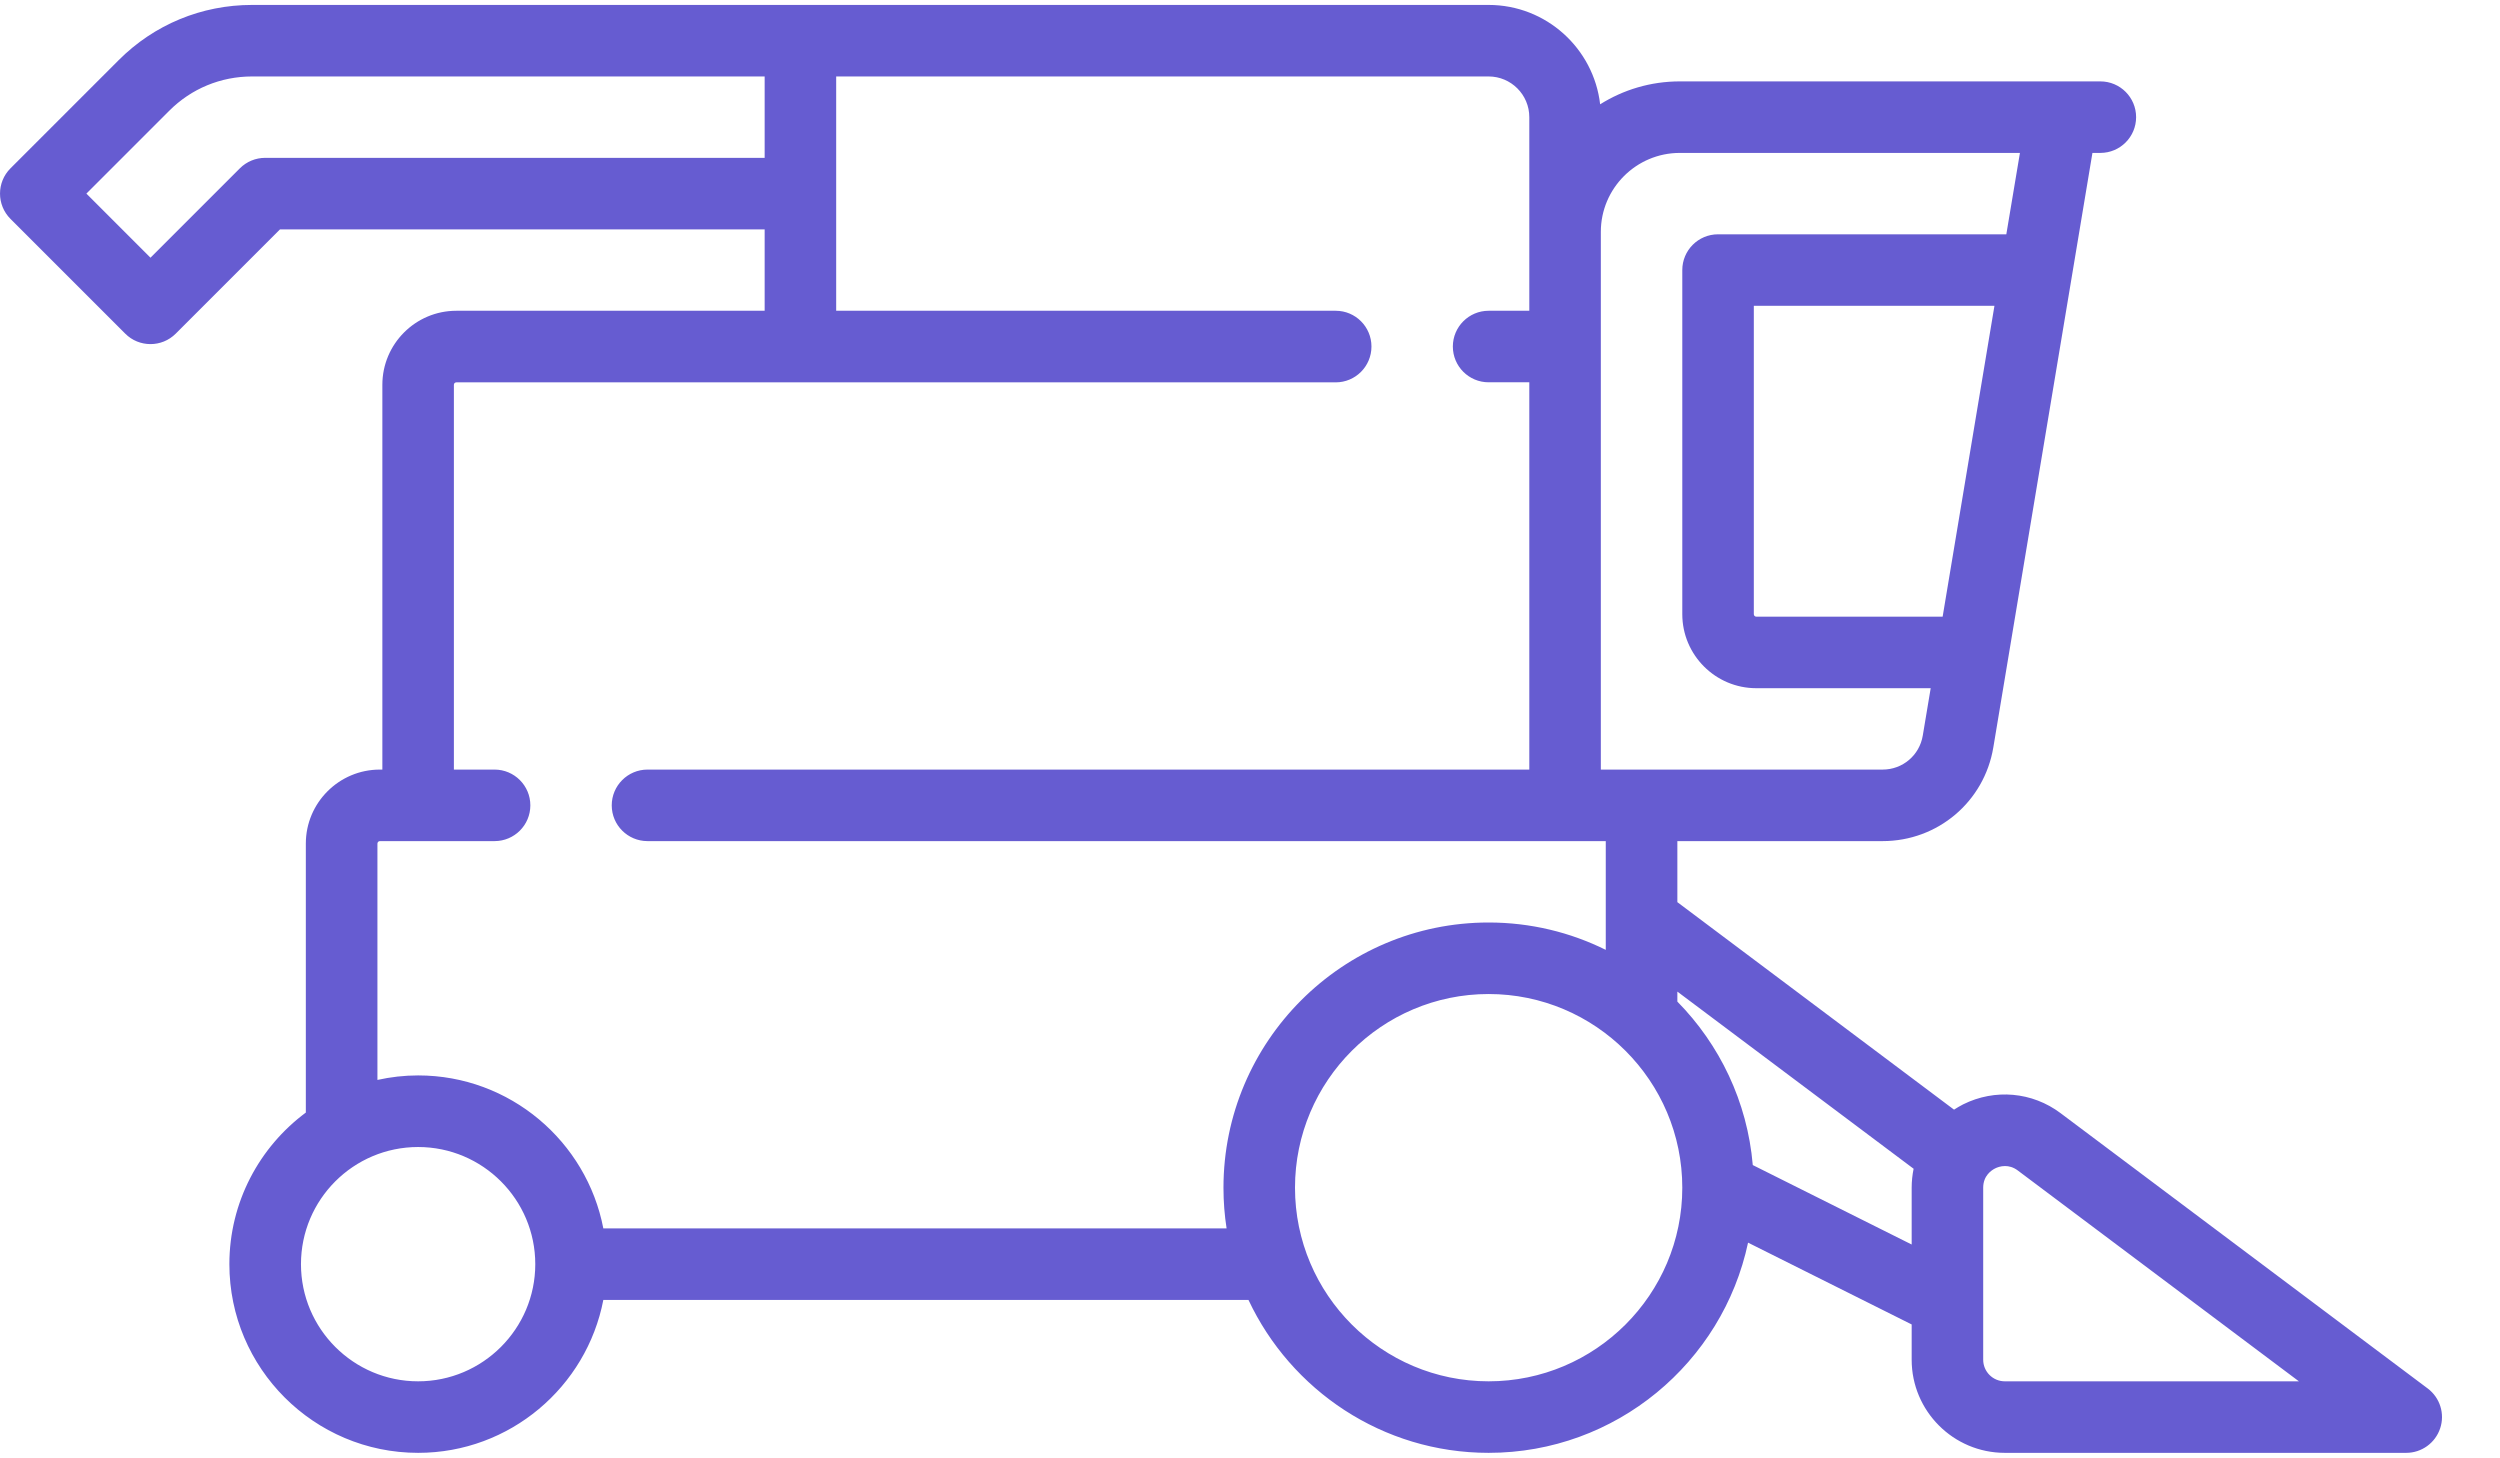 <svg width="36" height="21" viewBox="0 0 36 21" fill="none" xmlns="http://www.w3.org/2000/svg">
<path d="M34.959 19.994L29.673 16.03C29.265 15.723 28.726 15.675 28.269 15.903C28.224 15.926 28.18 15.952 28.138 15.979L24.154 12.991V12.112H27.11C27.904 12.112 28.574 11.544 28.704 10.762L30.131 2.202H30.245C30.53 2.202 30.76 1.971 30.76 1.687C30.76 1.403 30.53 1.172 30.245 1.172H24.189C23.768 1.172 23.375 1.293 23.042 1.502C22.949 0.698 22.265 0.071 21.436 0.071H3.63C2.904 0.071 2.221 0.353 1.708 0.867L0.151 2.424C-0.05 2.625 -0.05 2.951 0.151 3.152L1.803 4.804C1.903 4.905 2.035 4.955 2.167 4.955C2.299 4.955 2.43 4.905 2.531 4.804L4.032 3.303H11.011V4.475H6.571C5.984 4.475 5.506 4.953 5.506 5.541V11.082H5.47C4.882 11.082 4.404 11.56 4.404 12.147V16.021C3.737 16.516 3.303 17.31 3.303 18.204C3.303 19.702 4.522 20.921 6.021 20.921C7.343 20.921 8.447 19.971 8.688 18.719H17.978C18.588 20.018 19.908 20.921 21.436 20.921C23.27 20.921 24.806 19.621 25.172 17.894L27.528 19.072V19.58C27.528 20.319 28.129 20.921 28.869 20.921H34.65C34.871 20.921 35.068 20.779 35.138 20.569C35.209 20.359 35.136 20.127 34.959 19.994ZM27.974 8.88H25.29C25.271 8.88 25.255 8.864 25.255 8.844V4.404H28.72L27.974 8.88ZM23.052 3.339C23.052 2.712 23.562 2.202 24.189 2.202H29.087L28.891 3.374H24.74C24.455 3.374 24.225 3.605 24.225 3.889V8.844C24.225 9.432 24.703 9.91 25.29 9.91H27.802L27.688 10.592C27.641 10.876 27.398 11.082 27.11 11.082H23.052V3.339ZM3.818 2.273C3.682 2.273 3.551 2.327 3.454 2.424L2.167 3.711L1.244 2.788L2.437 1.595C2.755 1.276 3.179 1.101 3.63 1.101H11.011V2.273H3.818ZM6.021 19.891C5.09 19.891 4.334 19.134 4.334 18.204C4.334 17.273 5.09 16.517 6.021 16.517C6.951 16.517 7.708 17.273 7.708 18.204C7.708 19.134 6.951 19.891 6.021 19.891ZM17.663 17.689H8.688C8.447 16.436 7.343 15.486 6.021 15.486C5.819 15.486 5.624 15.509 5.435 15.551V12.148C5.435 12.128 5.451 12.112 5.47 12.112H7.122C7.406 12.112 7.637 11.882 7.637 11.597C7.637 11.313 7.406 11.082 7.122 11.082H6.536V5.541C6.536 5.521 6.552 5.506 6.571 5.506H19.234C19.519 5.506 19.749 5.275 19.749 4.99C19.749 4.706 19.519 4.475 19.234 4.475H12.041V1.101H21.436C21.759 1.101 22.022 1.364 22.022 1.687V3.339V4.475H21.436C21.152 4.475 20.921 4.706 20.921 4.99C20.921 5.275 21.152 5.505 21.436 5.505H22.022V11.082H9.324C9.04 11.082 8.809 11.313 8.809 11.597C8.809 11.882 9.04 12.112 9.324 12.112H23.123V13.678C22.614 13.426 22.042 13.284 21.436 13.284C19.331 13.284 17.618 14.997 17.618 17.103C17.618 17.302 17.633 17.498 17.663 17.689ZM21.436 19.891C19.899 19.891 18.648 18.64 18.648 17.103C18.648 15.565 19.899 14.314 21.436 14.314C22.974 14.314 24.225 15.565 24.225 17.103C24.225 18.64 22.974 19.891 21.436 19.891ZM27.528 17.103V17.921L25.24 16.777C25.162 15.863 24.762 15.041 24.154 14.423V14.279L27.556 16.83C27.538 16.919 27.528 17.01 27.528 17.103ZM28.869 19.891C28.698 19.891 28.558 19.752 28.558 19.58V17.103C28.558 16.929 28.678 16.851 28.73 16.825C28.758 16.811 28.809 16.791 28.872 16.791C28.927 16.791 28.991 16.806 29.055 16.854L33.104 19.891H28.869Z" fill="#665CD1"/>
</svg>
